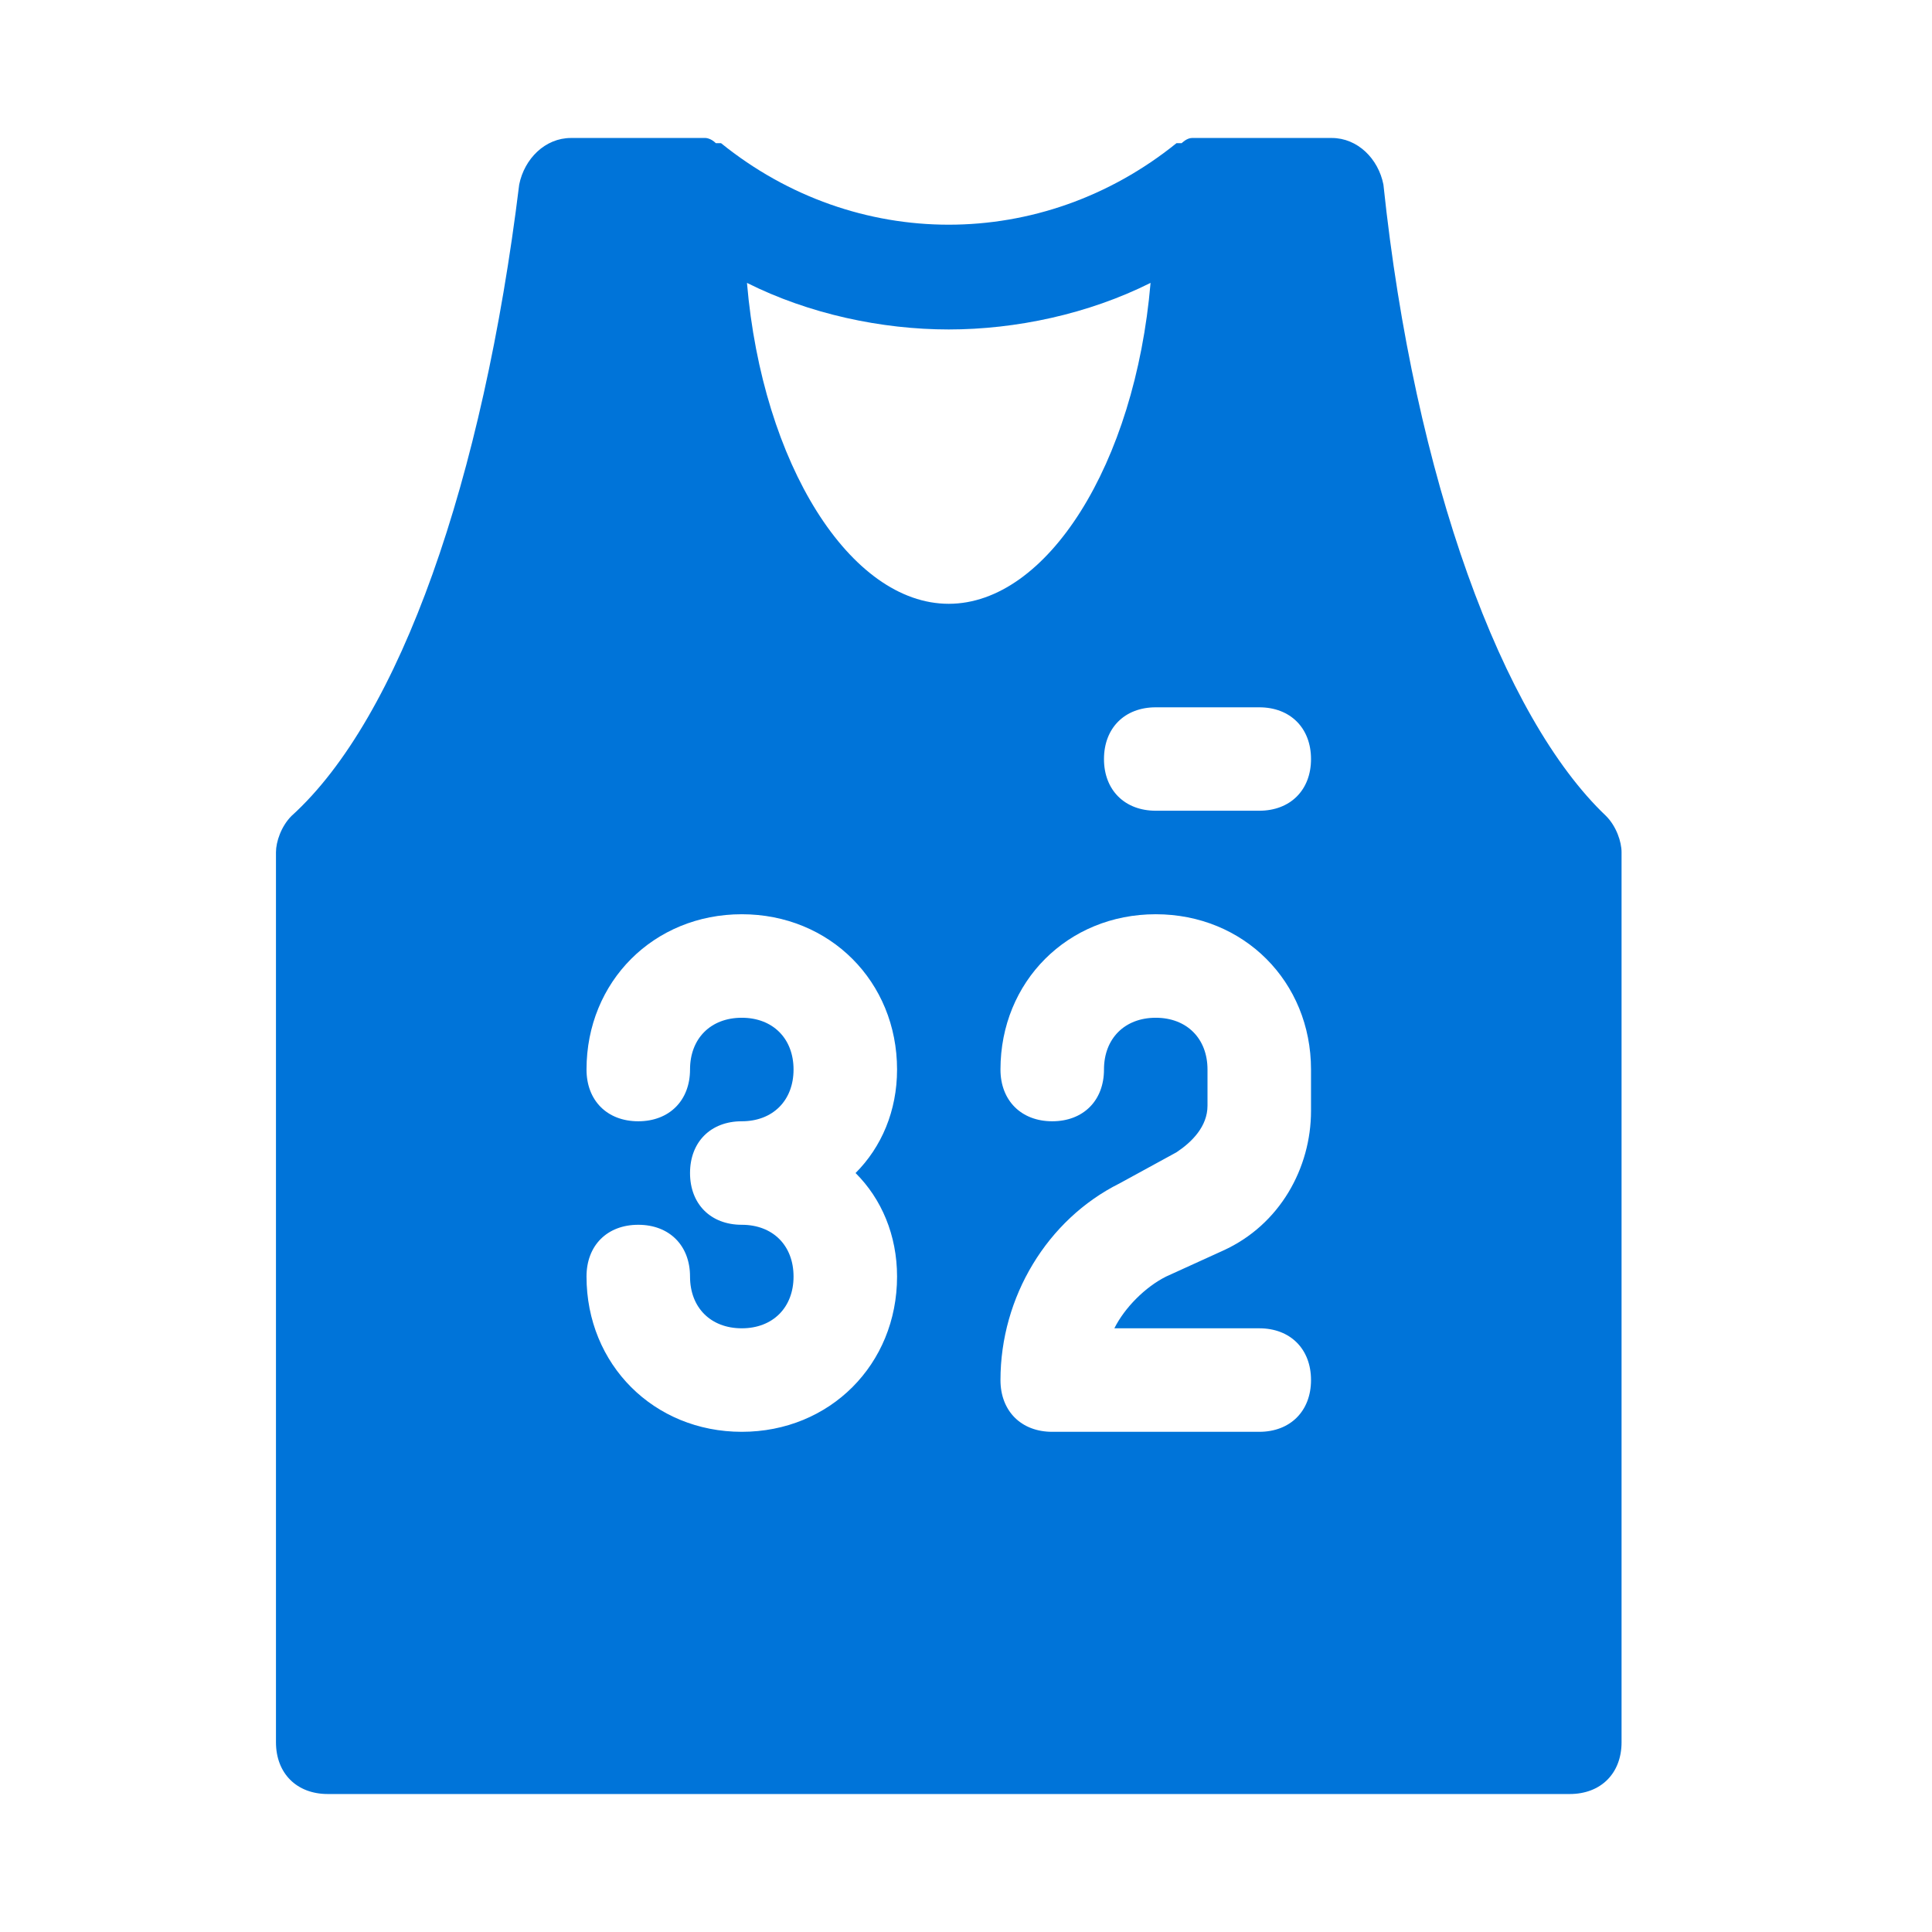 <svg width="19" height="19" viewBox="0 0 19 19" fill="none" xmlns="http://www.w3.org/2000/svg">
<path d="M15.794 8.024C14.776 7.057 13.911 4.716 13.605 1.815C13.555 1.561 13.351 1.357 13.097 1.357H11.875H11.824C11.773 1.357 11.773 1.357 11.722 1.357C11.671 1.357 11.621 1.408 11.621 1.408C11.621 1.408 11.621 1.408 11.57 1.408C10.246 2.477 8.414 2.477 7.091 1.408C7.091 1.408 7.091 1.408 7.04 1.408C6.989 1.357 6.938 1.357 6.938 1.357C6.888 1.357 6.888 1.357 6.837 1.357H6.786H5.615C5.361 1.357 5.157 1.561 5.106 1.815C4.75 4.716 3.936 7.057 2.867 8.024C2.765 8.126 2.714 8.279 2.714 8.381V17.134C2.714 17.44 2.918 17.643 3.223 17.643H15.438C15.743 17.643 15.947 17.44 15.947 17.134V8.381C15.947 8.279 15.896 8.126 15.794 8.024ZM8.822 12.554C8.822 13.419 8.16 14.081 7.295 14.081C6.43 14.081 5.768 13.419 5.768 12.554C5.768 12.248 5.971 12.045 6.277 12.045C6.582 12.045 6.786 12.248 6.786 12.554C6.786 12.859 6.989 13.063 7.295 13.063C7.6 13.063 7.804 12.859 7.804 12.554C7.804 12.248 7.6 12.045 7.295 12.045C6.989 12.045 6.786 11.841 6.786 11.536C6.786 11.231 6.989 11.027 7.295 11.027C7.6 11.027 7.804 10.823 7.804 10.518C7.804 10.213 7.6 10.009 7.295 10.009C6.989 10.009 6.786 10.213 6.786 10.518C6.786 10.823 6.582 11.027 6.277 11.027C5.971 11.027 5.768 10.823 5.768 10.518C5.768 9.653 6.43 8.991 7.295 8.991C8.16 8.991 8.822 9.653 8.822 10.518C8.822 10.925 8.669 11.281 8.414 11.536C8.669 11.79 8.822 12.147 8.822 12.554ZM7.346 2.782C7.956 3.088 8.669 3.24 9.33 3.24C9.992 3.24 10.704 3.088 11.315 2.782C11.163 4.564 10.297 5.938 9.33 5.938C8.363 5.938 7.498 4.564 7.346 2.782ZM12.893 10.925C12.893 11.485 12.588 12.045 12.028 12.299L11.468 12.554C11.264 12.656 11.061 12.859 10.959 13.063H12.384C12.689 13.063 12.893 13.266 12.893 13.572C12.893 13.877 12.689 14.081 12.384 14.081H10.348C10.043 14.081 9.839 13.877 9.839 13.572C9.839 12.757 10.297 11.994 11.01 11.638L11.57 11.332C11.722 11.231 11.875 11.078 11.875 10.874V10.518C11.875 10.213 11.671 10.009 11.366 10.009C11.061 10.009 10.857 10.213 10.857 10.518C10.857 10.823 10.654 11.027 10.348 11.027C10.043 11.027 9.839 10.823 9.839 10.518C9.839 9.653 10.501 8.991 11.366 8.991C12.231 8.991 12.893 9.653 12.893 10.518V10.925ZM12.384 7.973H11.366C11.061 7.973 10.857 7.77 10.857 7.465C10.857 7.159 11.061 6.956 11.366 6.956H12.384C12.689 6.956 12.893 7.159 12.893 7.465C12.893 7.77 12.689 7.973 12.384 7.973Z" fill="#0074D9"/>
</svg>
